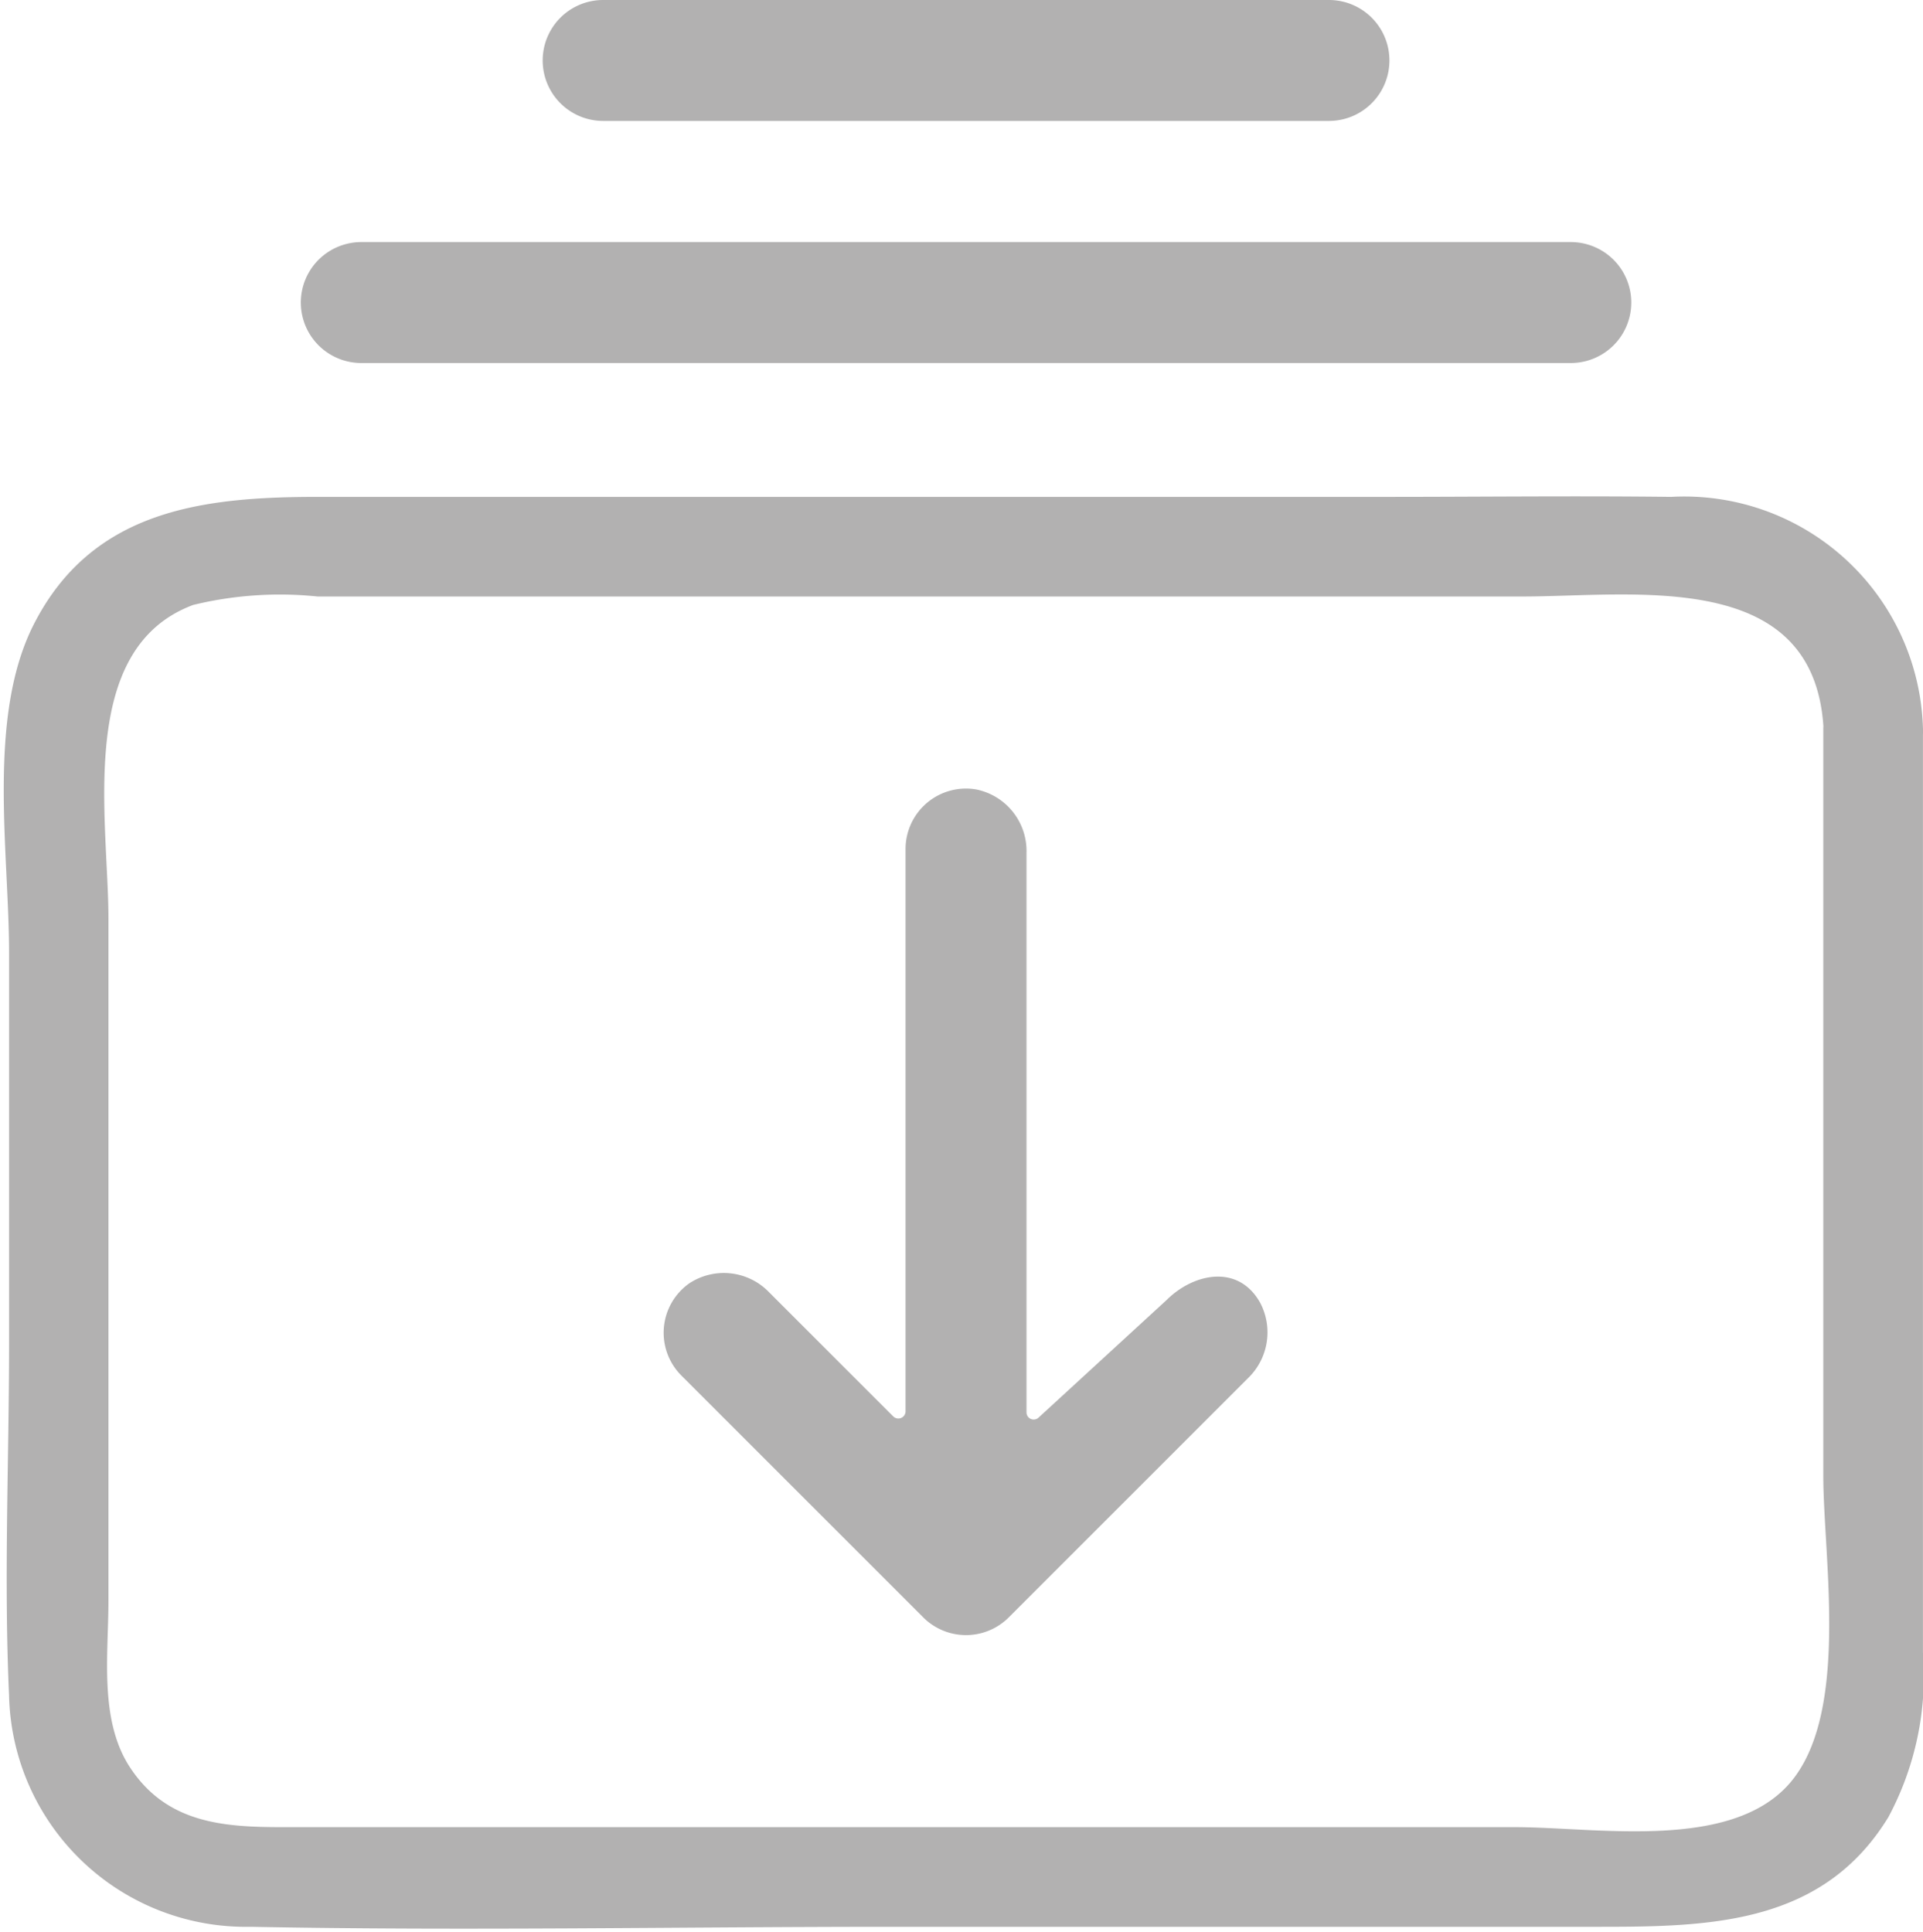 <svg xmlns="http://www.w3.org/2000/svg" width="36.298" height="36.477" viewBox="0 0 36.298 36.477">
  <g id="Сгруппировать_97" data-name="Сгруппировать 97" transform="translate(-583.48 -2197.847)">
    <g id="Сгруппировать_93" data-name="Сгруппировать 93">
      <g id="Сгруппировать_92" data-name="Сгруппировать 92">
        <g id="Сгруппировать_91" data-name="Сгруппировать 91">
          <path id="Контур_96" data-name="Контур 96" d="M619.777,2211.592a4.508,4.508,0,0,0-4.754-4.365c-1.8-.022-3.6,0-5.394,0H589.485c-2.169,0-4.264.239-5.367,2.406-.889,1.748-.467,4.3-.467,6.207v7.381c0,2.2-.1,4.434,0,6.635a4.471,4.471,0,0,0,4.556,4.365c4.042.079,8.093,0,12.136,0H613.71c2.09,0,4.188-.061,5.415-2.071a5.647,5.647,0,0,0,.652-3.106v-17.452a.941.941,0,0,0-1.881,0V2225.7c0,1.6.532,4.652-.728,5.912-1.159,1.159-3.585.728-5.1.728H588.819c-1.132,0-2.2-.075-2.892-1.139-.577-.891-.4-2.121-.4-3.135v-12.873c0-1.872-.619-5.1,1.6-5.926a6.93,6.93,0,0,1,2.351-.159H612.2c2.133,0,5.525-.547,5.7,2.484C617.964,2212.8,619.846,2212.8,619.777,2211.592Z" fill="#b2b1b1"/>
        </g>
      </g>
    </g>
    <path id="Контур_97" data-name="Контур 97" d="M600.341,2224.586,598,2222.245a1.186,1.186,0,0,0-1.511-.17,1.142,1.142,0,0,0-.148,1.739l4.566,4.566a1.141,1.141,0,0,0,1.614,0l4.519-4.519a1.2,1.2,0,0,0,.229-1.416c-.411-.742-1.26-.565-1.772-.053l-2.414,2.217a.135.135,0,0,1-.227-.1v-10.572a1.184,1.184,0,0,0-.95-1.187,1.141,1.141,0,0,0-1.333,1.125v10.615A.136.136,0,0,1,600.341,2224.586Z" fill="#b2b1b1" fill-rule="evenodd"/>
    <g id="Сгруппировать_96" data-name="Сгруппировать 96">
      <g id="Сгруппировать_94" data-name="Сгруппировать 94">
        <path id="Контур_98" data-name="Контур 98" d="M590.3,2204.7h22.83a1.141,1.141,0,1,0,0-2.283H590.3a1.141,1.141,0,0,0,0,2.283Z" fill="#b2b1b1" fill-rule="evenodd"/>
      </g>
      <g id="Сгруппировать_95" data-name="Сгруппировать 95">
        <path id="Контур_99" data-name="Контур 99" d="M594.865,2200.13h13.7a1.141,1.141,0,1,0,0-2.283h-13.7a1.141,1.141,0,0,0,0,2.283Z" fill="#b2b1b1" fill-rule="evenodd"/>
      </g>
    </g>
    <rect id="Прямоугольник_57" data-name="Прямоугольник 57" width="34.255" height="34.255" transform="translate(583.48 2200.069)" fill="none"/>
  </g>
</svg>
